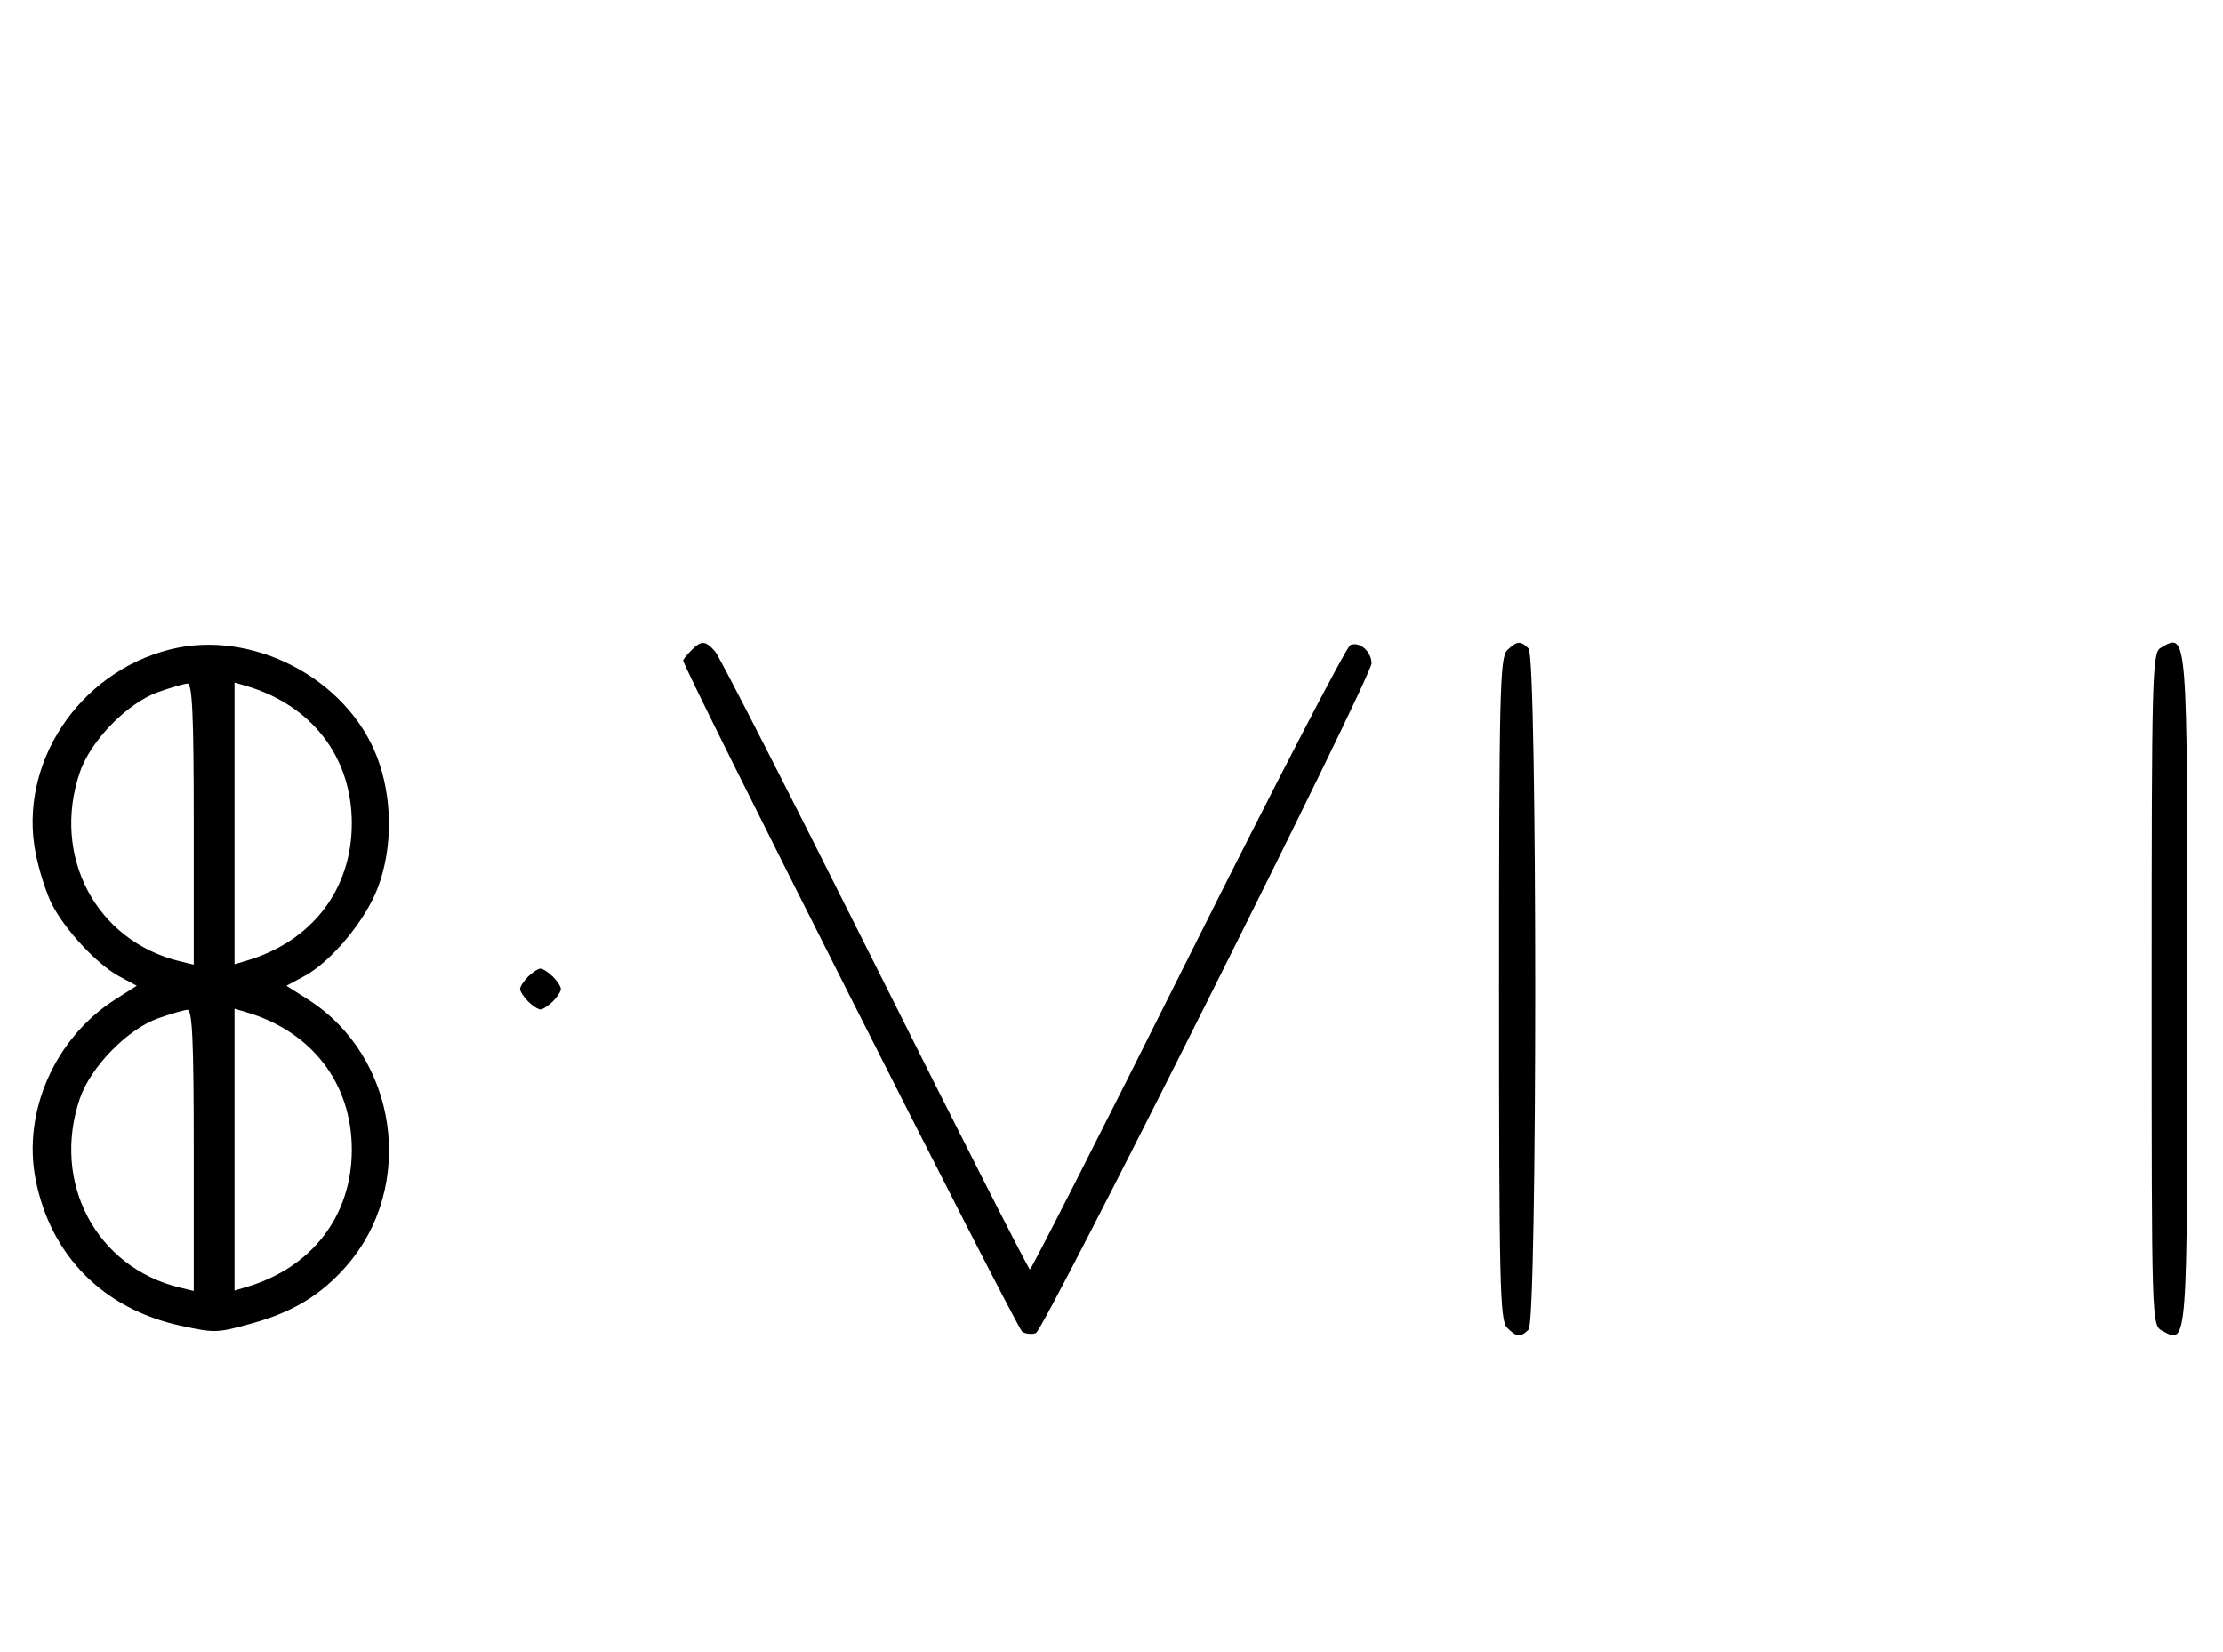 <svg xmlns="http://www.w3.org/2000/svg" width="436" height="324" viewBox="0 0 436 324" version="1.1">
	<path d="M 33.384 127.370 C 15.392 131.884, 3.545 149.843, 6.993 167.372 C 7.651 170.715, 9.079 175.194, 10.166 177.325 C 12.765 182.419, 19.066 189.182, 23.377 191.503 L 26.824 193.360 22.662 196.005 C 10.792 203.547, 4.371 218.041, 6.993 231.372 C 9.938 246.338, 20.312 256.777, 35.500 260.057 C 42.185 261.501, 42.581 261.487, 49.500 259.564 C 57.448 257.355, 62.923 254.031, 67.868 248.413 C 81.695 232.704, 78.053 207.234, 60.376 196.024 L 56.176 193.360 59.683 191.471 C 64.938 188.641, 71.616 180.627, 74.072 174.202 C 77.061 166.384, 77.019 156.509, 73.963 148.507 C 68.057 133.041, 49.437 123.342, 33.384 127.370 M 135.571 127.571 C 134.707 128.436, 134 129.330, 134 129.560 C 134 131.041, 199.463 260.648, 200.516 261.252 C 201.238 261.665, 202.434 261.771, 203.175 261.486 C 204.816 260.857, 269 132.765, 269 130.120 C 269 127.786, 266.716 125.788, 264.862 126.500 C 264.096 126.793, 249.755 154.476, 232.992 188.017 C 216.228 221.558, 202.283 249, 202.003 249 C 201.722 249, 188.060 222.113, 171.644 189.250 C 155.227 156.387, 141.096 128.713, 140.243 127.750 C 138.331 125.596, 137.576 125.567, 135.571 127.571 M 295.571 127.571 C 294.175 128.968, 294 136.372, 294 194 C 294 251.628, 294.175 259.032, 295.571 260.429 C 297.457 262.315, 298.219 262.381, 299.800 260.800 C 301.535 259.065, 301.535 128.935, 299.800 127.200 C 298.219 125.619, 297.457 125.685, 295.571 127.571 M 423.750 127.080 C 422.111 128.035, 422 132.293, 422 194.015 C 422 259.587, 422.011 259.935, 424.064 261.034 C 429.084 263.721, 429 264.854, 429 194.078 C 429 123.068, 429.071 123.981, 423.750 127.080 M 31.054 135.728 C 25.018 137.859, 17.781 145.260, 15.667 151.463 C 10.058 167.925, 18.847 184.571, 35.250 188.550 L 38 189.217 38 161.608 C 38 140.146, 37.722 134.018, 36.750 134.079 C 36.063 134.122, 33.499 134.864, 31.054 135.728 M 46 161.500 L 46 189.135 48.250 188.475 C 61.167 184.686, 69 174.503, 69 161.500 C 69 148.497, 61.167 138.314, 48.250 134.525 L 46 133.865 46 161.500 M 103.571 191.571 C 102.707 192.436, 102 193.529, 102 194 C 102 194.471, 102.707 195.564, 103.571 196.429 C 104.436 197.293, 105.529 198, 106 198 C 106.471 198, 107.564 197.293, 108.429 196.429 C 109.293 195.564, 110 194.471, 110 194 C 110 193.529, 109.293 192.436, 108.429 191.571 C 107.564 190.707, 106.471 190, 106 190 C 105.529 190, 104.436 190.707, 103.571 191.571 M 31.054 199.728 C 25.018 201.859, 17.781 209.260, 15.667 215.463 C 10.058 231.925, 18.847 248.571, 35.250 252.550 L 38 253.217 38 225.608 C 38 204.146, 37.722 198.018, 36.750 198.079 C 36.063 198.122, 33.499 198.864, 31.054 199.728 M 46 225.500 L 46 253.135 48.250 252.475 C 61.167 248.686, 69 238.503, 69 225.500 C 69 212.497, 61.167 202.314, 48.250 198.525 L 46 197.865 46 225.500 " stroke="none" fill="black" fill-rule="evenodd"/>
</svg>